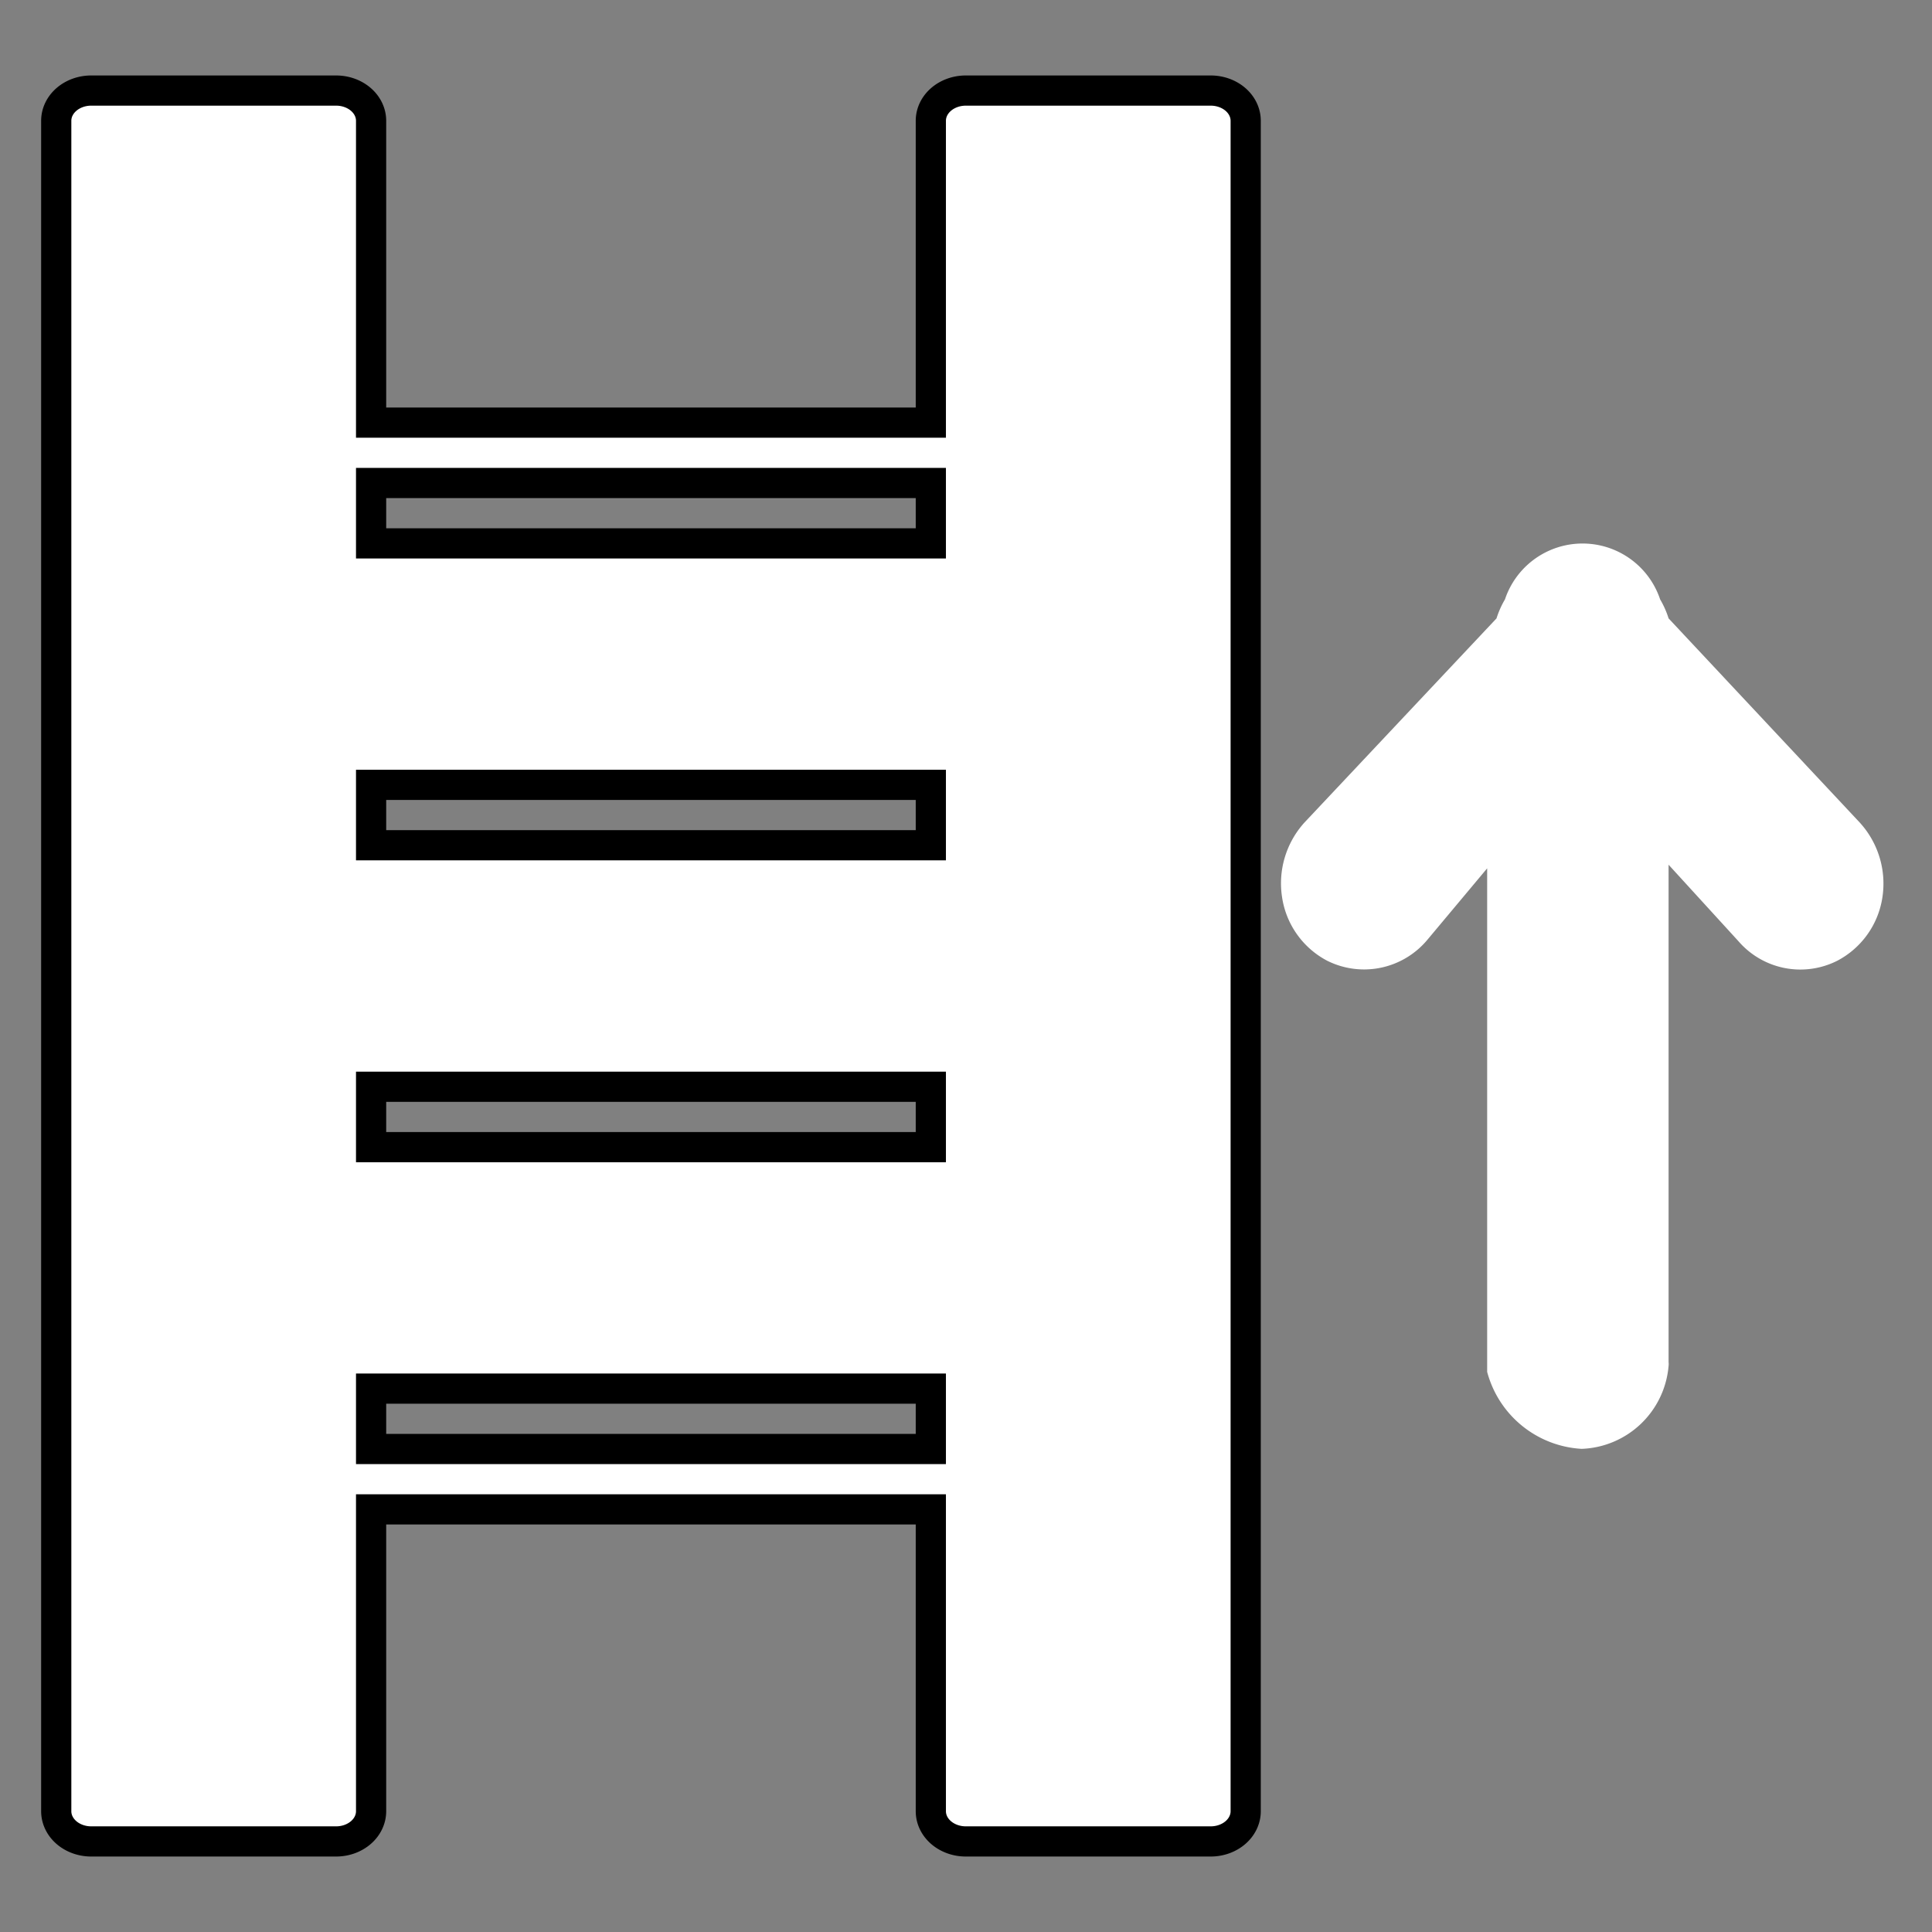 <svg width="64" height="64" xmlns="http://www.w3.org/2000/svg">
 <rect width="100%" height="100%" fill="#808080" stroke="none"/>
 <title/>

 <g>
  <title>background</title>
  <rect fill="none" id="canvas_background" height="402" width="582" y="-1" x="-1"/>
 </g>
 <g>
  <title>Layer 1</title>
  <path fill="#ffffff" id="svg_1" d="m61.604,27.245l-6.33,-6.76a3,3 0 0 0 -0.28,-0.63a2.71,2.71 0 0 0 -5.14,0a3,3 0 0 0 -0.28,0.63l-6.36,6.76l0,0a3,3 0 0 0 -0.74,2.5a2.85,2.85 0 0 0 1.49,2.08a2.73,2.73 0 0 0 3.3,-0.67l2,-2.39l0,16.36l0,0.32a3.44,3.44 0 0 0 3.13,2.55a3,3 0 0 0 2.88,-2.75a0.49,0.49 0 0 0 0,-0.12l0,-16.48l2.32,2.54a2.71,2.71 0 0 0 3.27,0.64a2.85,2.85 0 0 0 1.49,-2.08a3,3 0 0 0 -0.75,-2.5z"/>
  <path fill="#ffffff" stroke="null" id="svg_2" d="m40.106,3l-8.112,0a1.159,1 0 0 0 -1.159,1l0,10l-18.542,0l0,-10a1.159,1 0 0 0 -1.159,-1l-8.112,0a1.159,1 0 0 0 -1.159,1l0,56a1.159,1 0 0 0 1.159,1l8.112,0a1.159,1 0 0 0 1.159,-1l0,-10l18.542,0l0,10a1.159,1 0 0 0 1.159,1l8.112,0a1.159,1 0 0 0 1.159,-1l0,-56a1.159,1 0 0 0 -1.159,-1zm-9.271,25l-18.542,0l0,-2l18.542,0l0,2zm-18.542,8l18.542,0l0,2l-18.542,0l0,-2zm18.542,-20l0,2l-18.542,0l0,-2l18.542,0zm-18.542,32l0,-2l18.542,0l0,2l-18.542,0z"/>
 </g>
</svg>